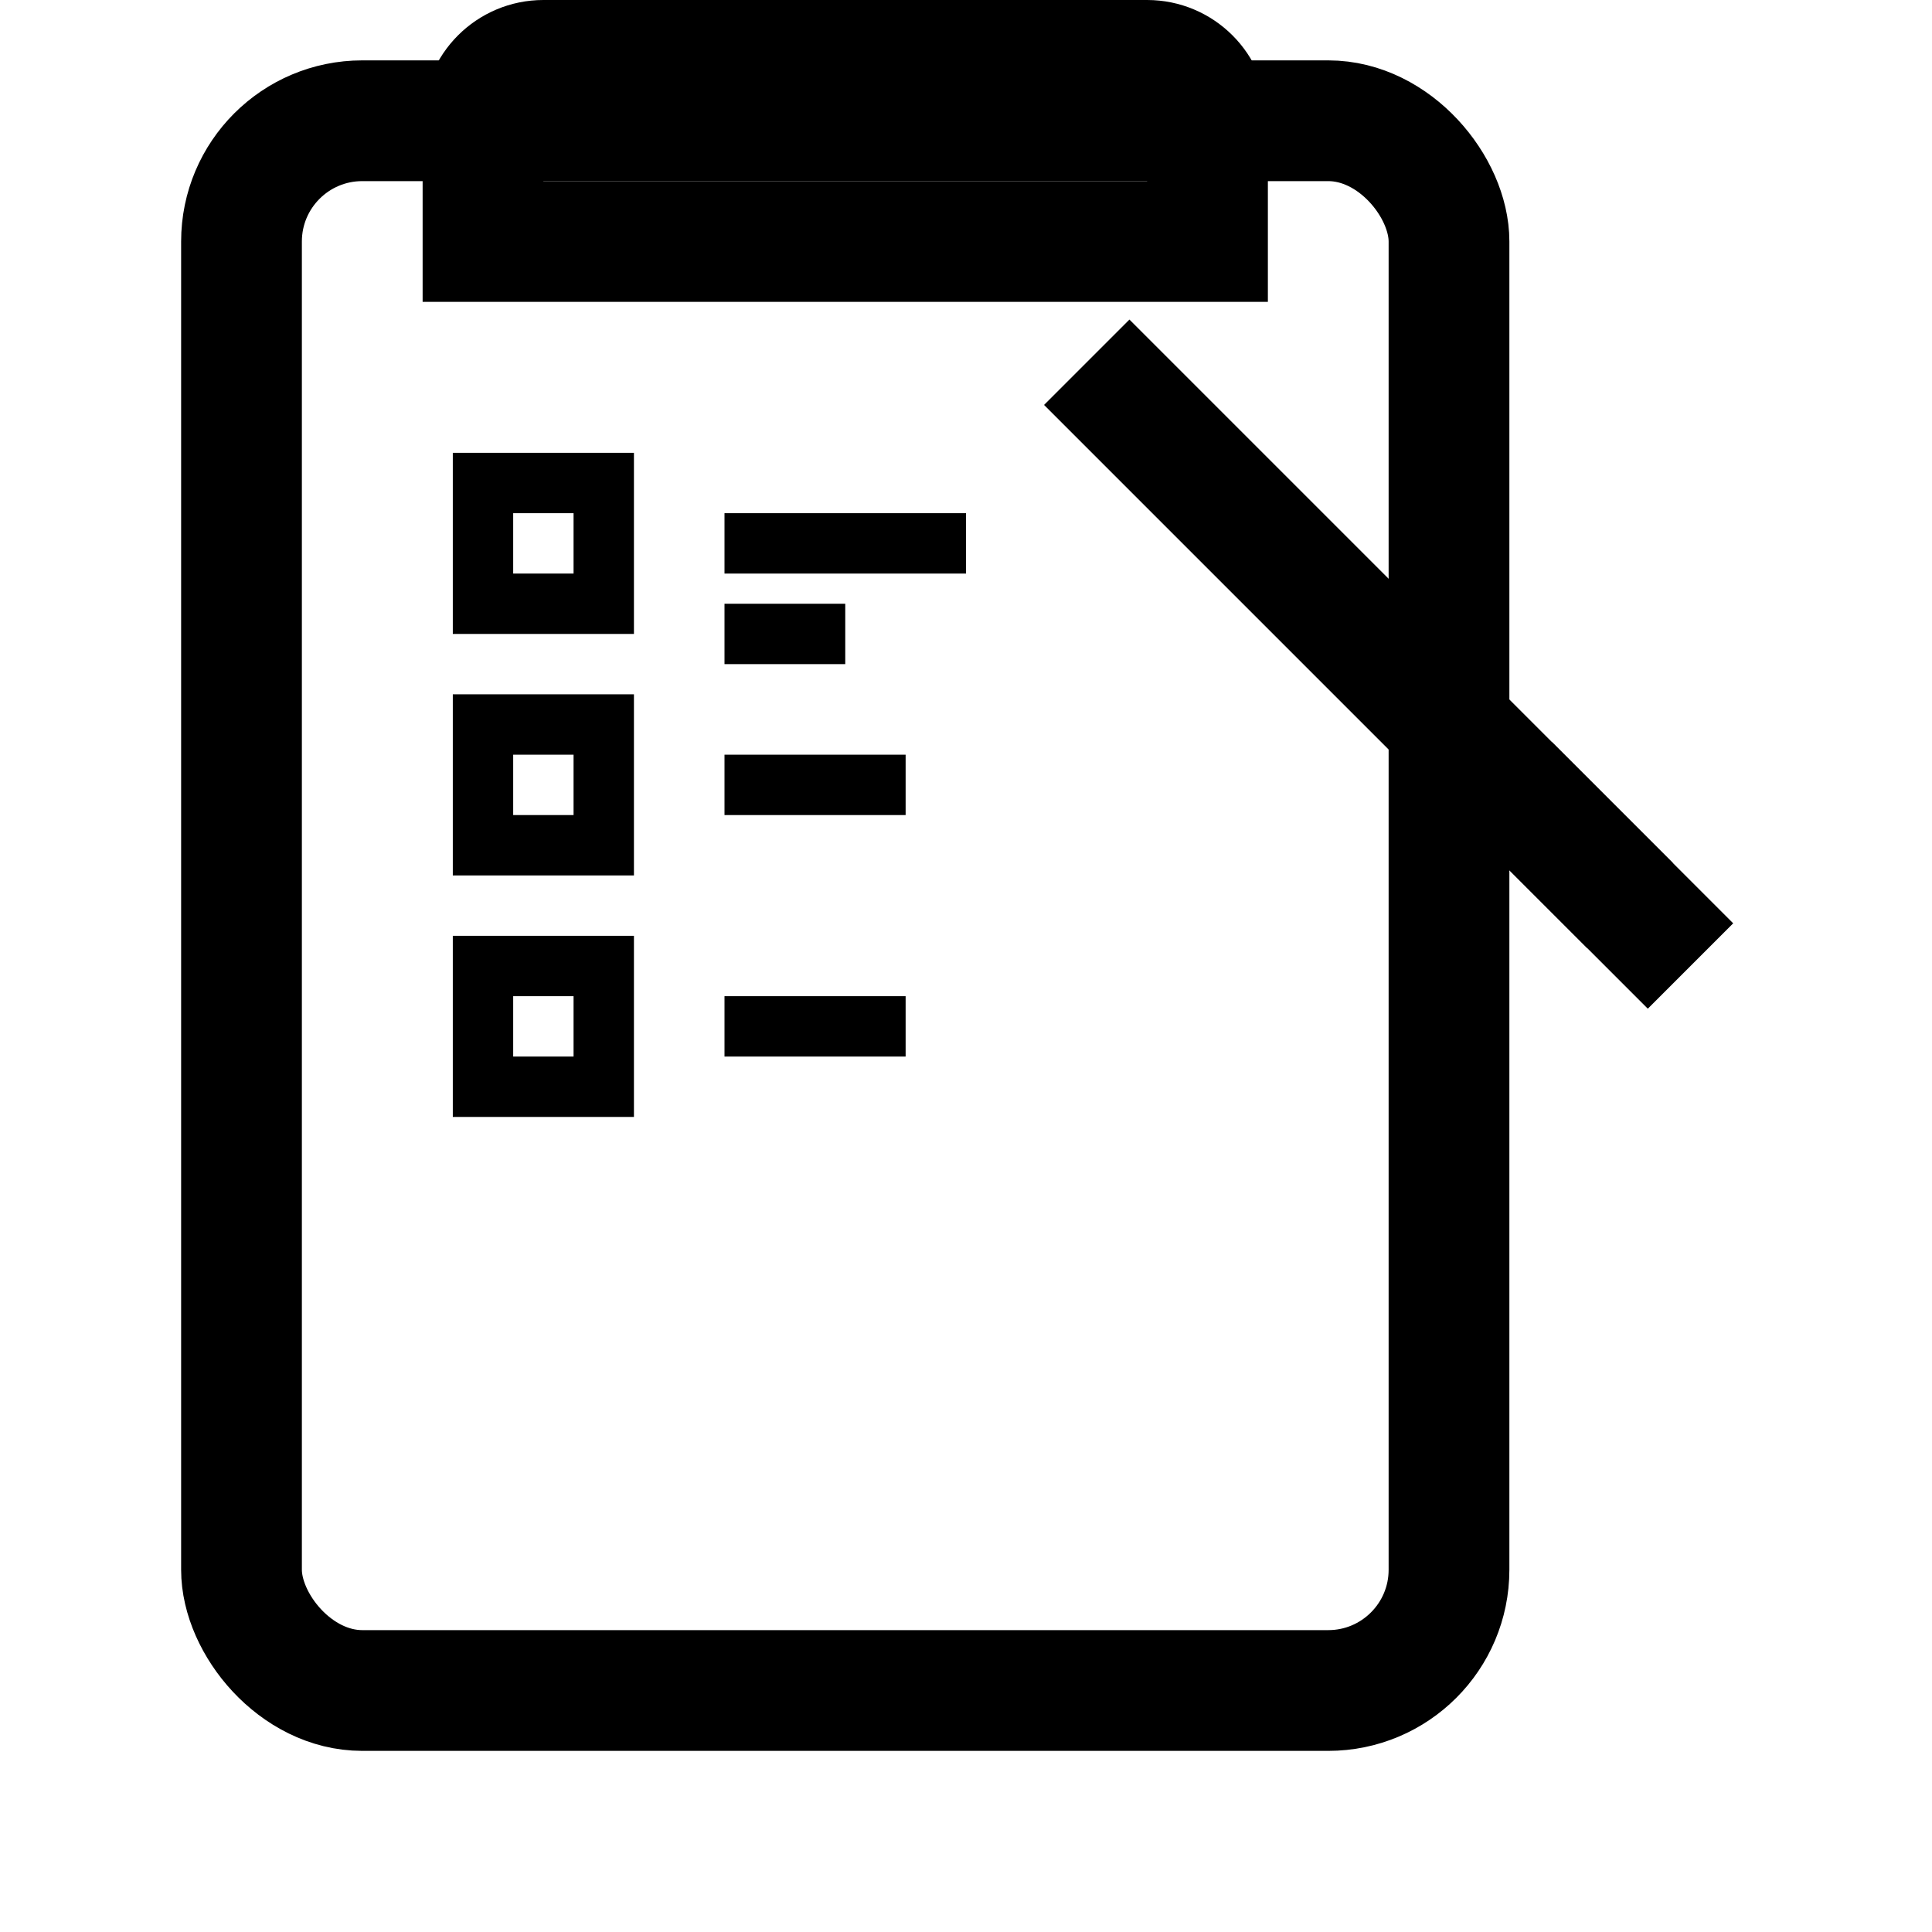 <svg width="32" height="32" viewBox="0 0 32 32" fill="none" xmlns="http://www.w3.org/2000/svg">
  <!-- Clipboard -->
  <rect x="4" y="2" width="20" height="26" rx="2" stroke="currentColor" stroke-width="2" fill="none"/>
  
  <!-- Clip -->
  <path d="M8 2C8 1.448 8.448 1 9 1H19C19.552 1 20 1.448 20 2V4H8V2Z" stroke="currentColor" stroke-width="2" fill="none"/>
  
  <!-- Checklist lines -->
  <rect x="8" y="8" width="2" height="2" stroke="currentColor" stroke-width="1" fill="none"/>
  <line x1="12" y1="9" x2="16" y2="9" stroke="currentColor" stroke-width="1"/>
  <line x1="12" y1="10.5" x2="14" y2="10.5" stroke="currentColor" stroke-width="1"/>
  
  <rect x="8" y="12" width="2" height="2" stroke="currentColor" stroke-width="1" fill="none"/>
  <line x1="12" y1="13" x2="15" y2="13" stroke="currentColor" stroke-width="1"/>
  
  <rect x="8" y="16" width="2" height="2" stroke="currentColor" stroke-width="1" fill="none"/>
  <line x1="12" y1="17" x2="15" y2="17" stroke="currentColor" stroke-width="1"/>
  
  <!-- Pencil -->
  <line x1="18" y1="6" x2="26" y2="14" stroke="currentColor" stroke-width="2"/>
  <line x1="25" y1="13" x2="27" y2="15" stroke="currentColor" stroke-width="2"/>
  <line x1="26" y1="14" x2="28" y2="16" stroke="currentColor" stroke-width="2"/>
</svg>